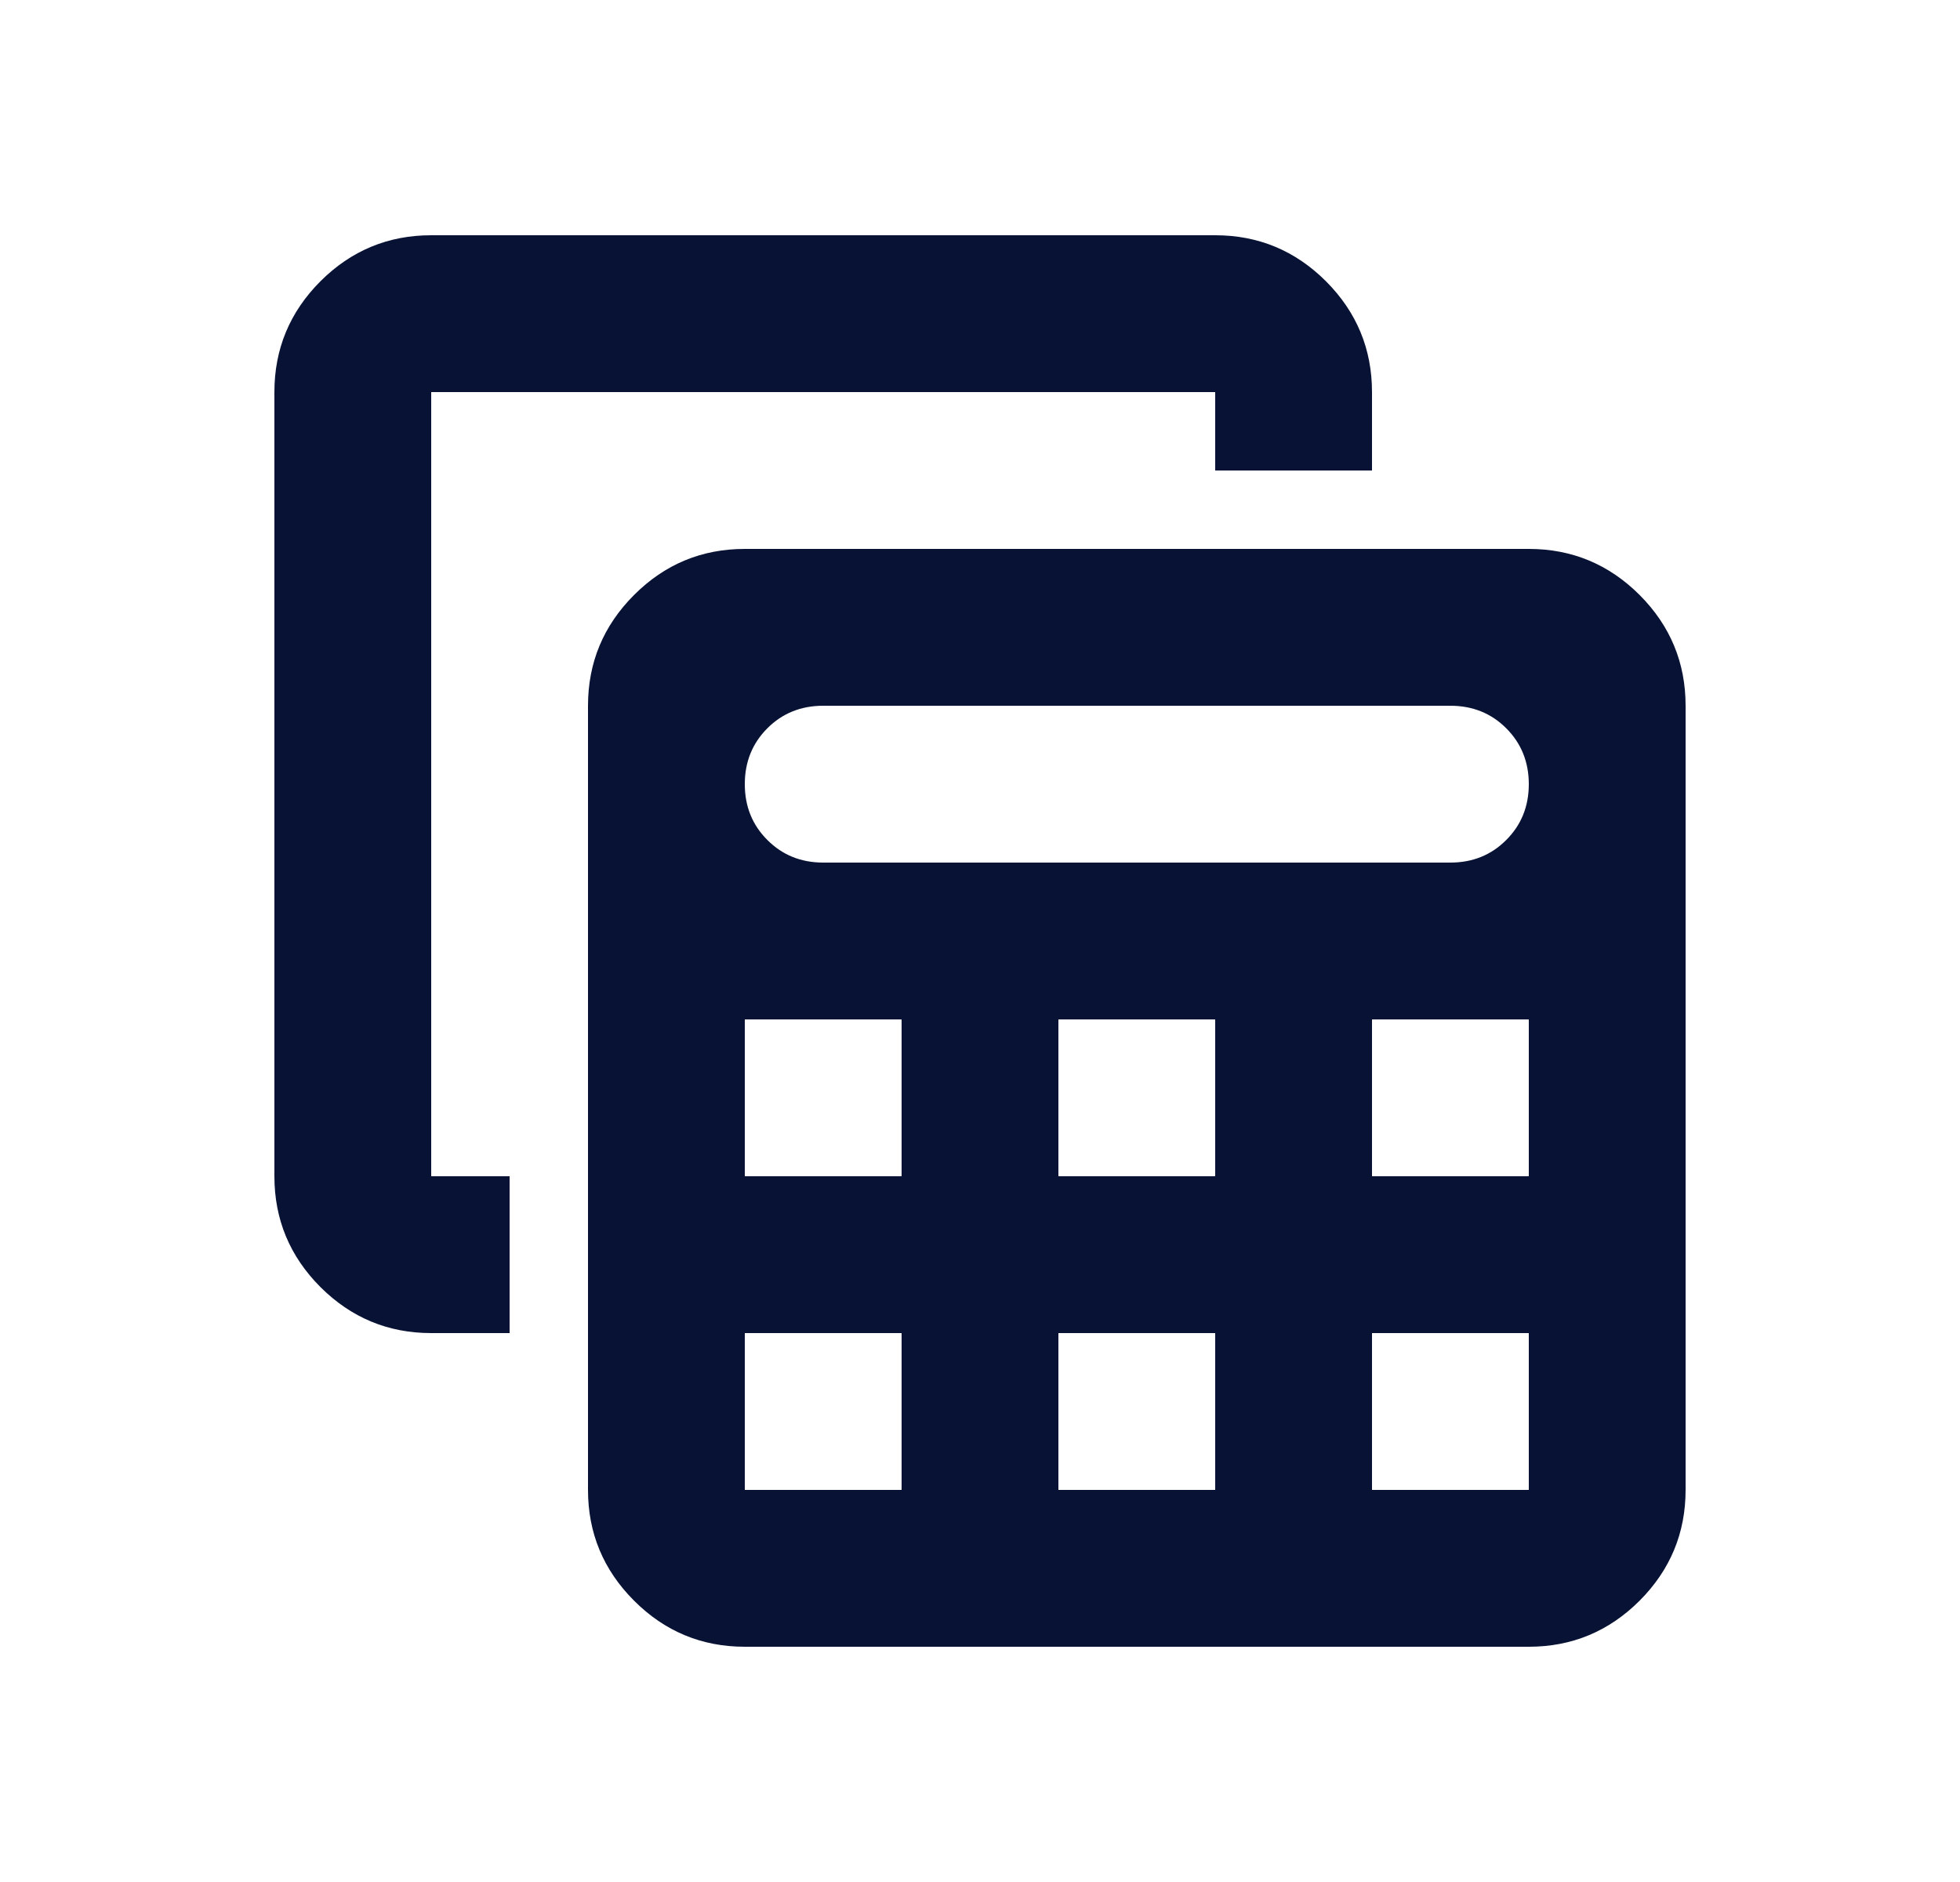 <svg width="25" height="24" viewBox="0 0 25 24" fill="none" xmlns="http://www.w3.org/2000/svg">
<path d="M9.5 21C8.95 21 8.479 20.804 8.088 20.413C7.696 20.021 7.5 19.55 7.5 19V9C7.5 8.45 7.696 7.979 8.088 7.587C8.479 7.196 8.95 7 9.5 7H19.5C20.05 7 20.521 7.196 20.913 7.587C21.304 7.979 21.5 8.45 21.5 9V19C21.5 19.55 21.304 20.021 20.913 20.413C20.521 20.804 20.05 21 19.5 21H9.5ZM10.5 11H18.5C18.783 11 19.021 10.904 19.212 10.712C19.404 10.521 19.5 10.283 19.5 10C19.5 9.717 19.404 9.479 19.212 9.287C19.021 9.096 18.783 9 18.5 9H10.5C10.217 9 9.979 9.096 9.788 9.287C9.596 9.479 9.5 9.717 9.5 10C9.5 10.283 9.596 10.521 9.788 10.712C9.979 10.904 10.217 11 10.5 11ZM13.5 15H15.5V13H13.5V15ZM13.5 19H15.5V17H13.5V19ZM9.5 15H11.5V13H9.5V15ZM17.5 15H19.5V13H17.5V15ZM9.5 19H11.5V17H9.5V19ZM17.5 19H19.5V17H17.5V19ZM5.5 17C4.95 17 4.479 16.804 4.087 16.413C3.696 16.021 3.5 15.55 3.5 15V5C3.5 4.45 3.696 3.979 4.087 3.587C4.479 3.196 4.95 3 5.5 3H15.5C16.05 3 16.521 3.196 16.913 3.587C17.304 3.979 17.5 4.45 17.5 5V6H15.5V5H5.5V15H6.5V17H5.5Z" fill="#081234"/>
</svg>
